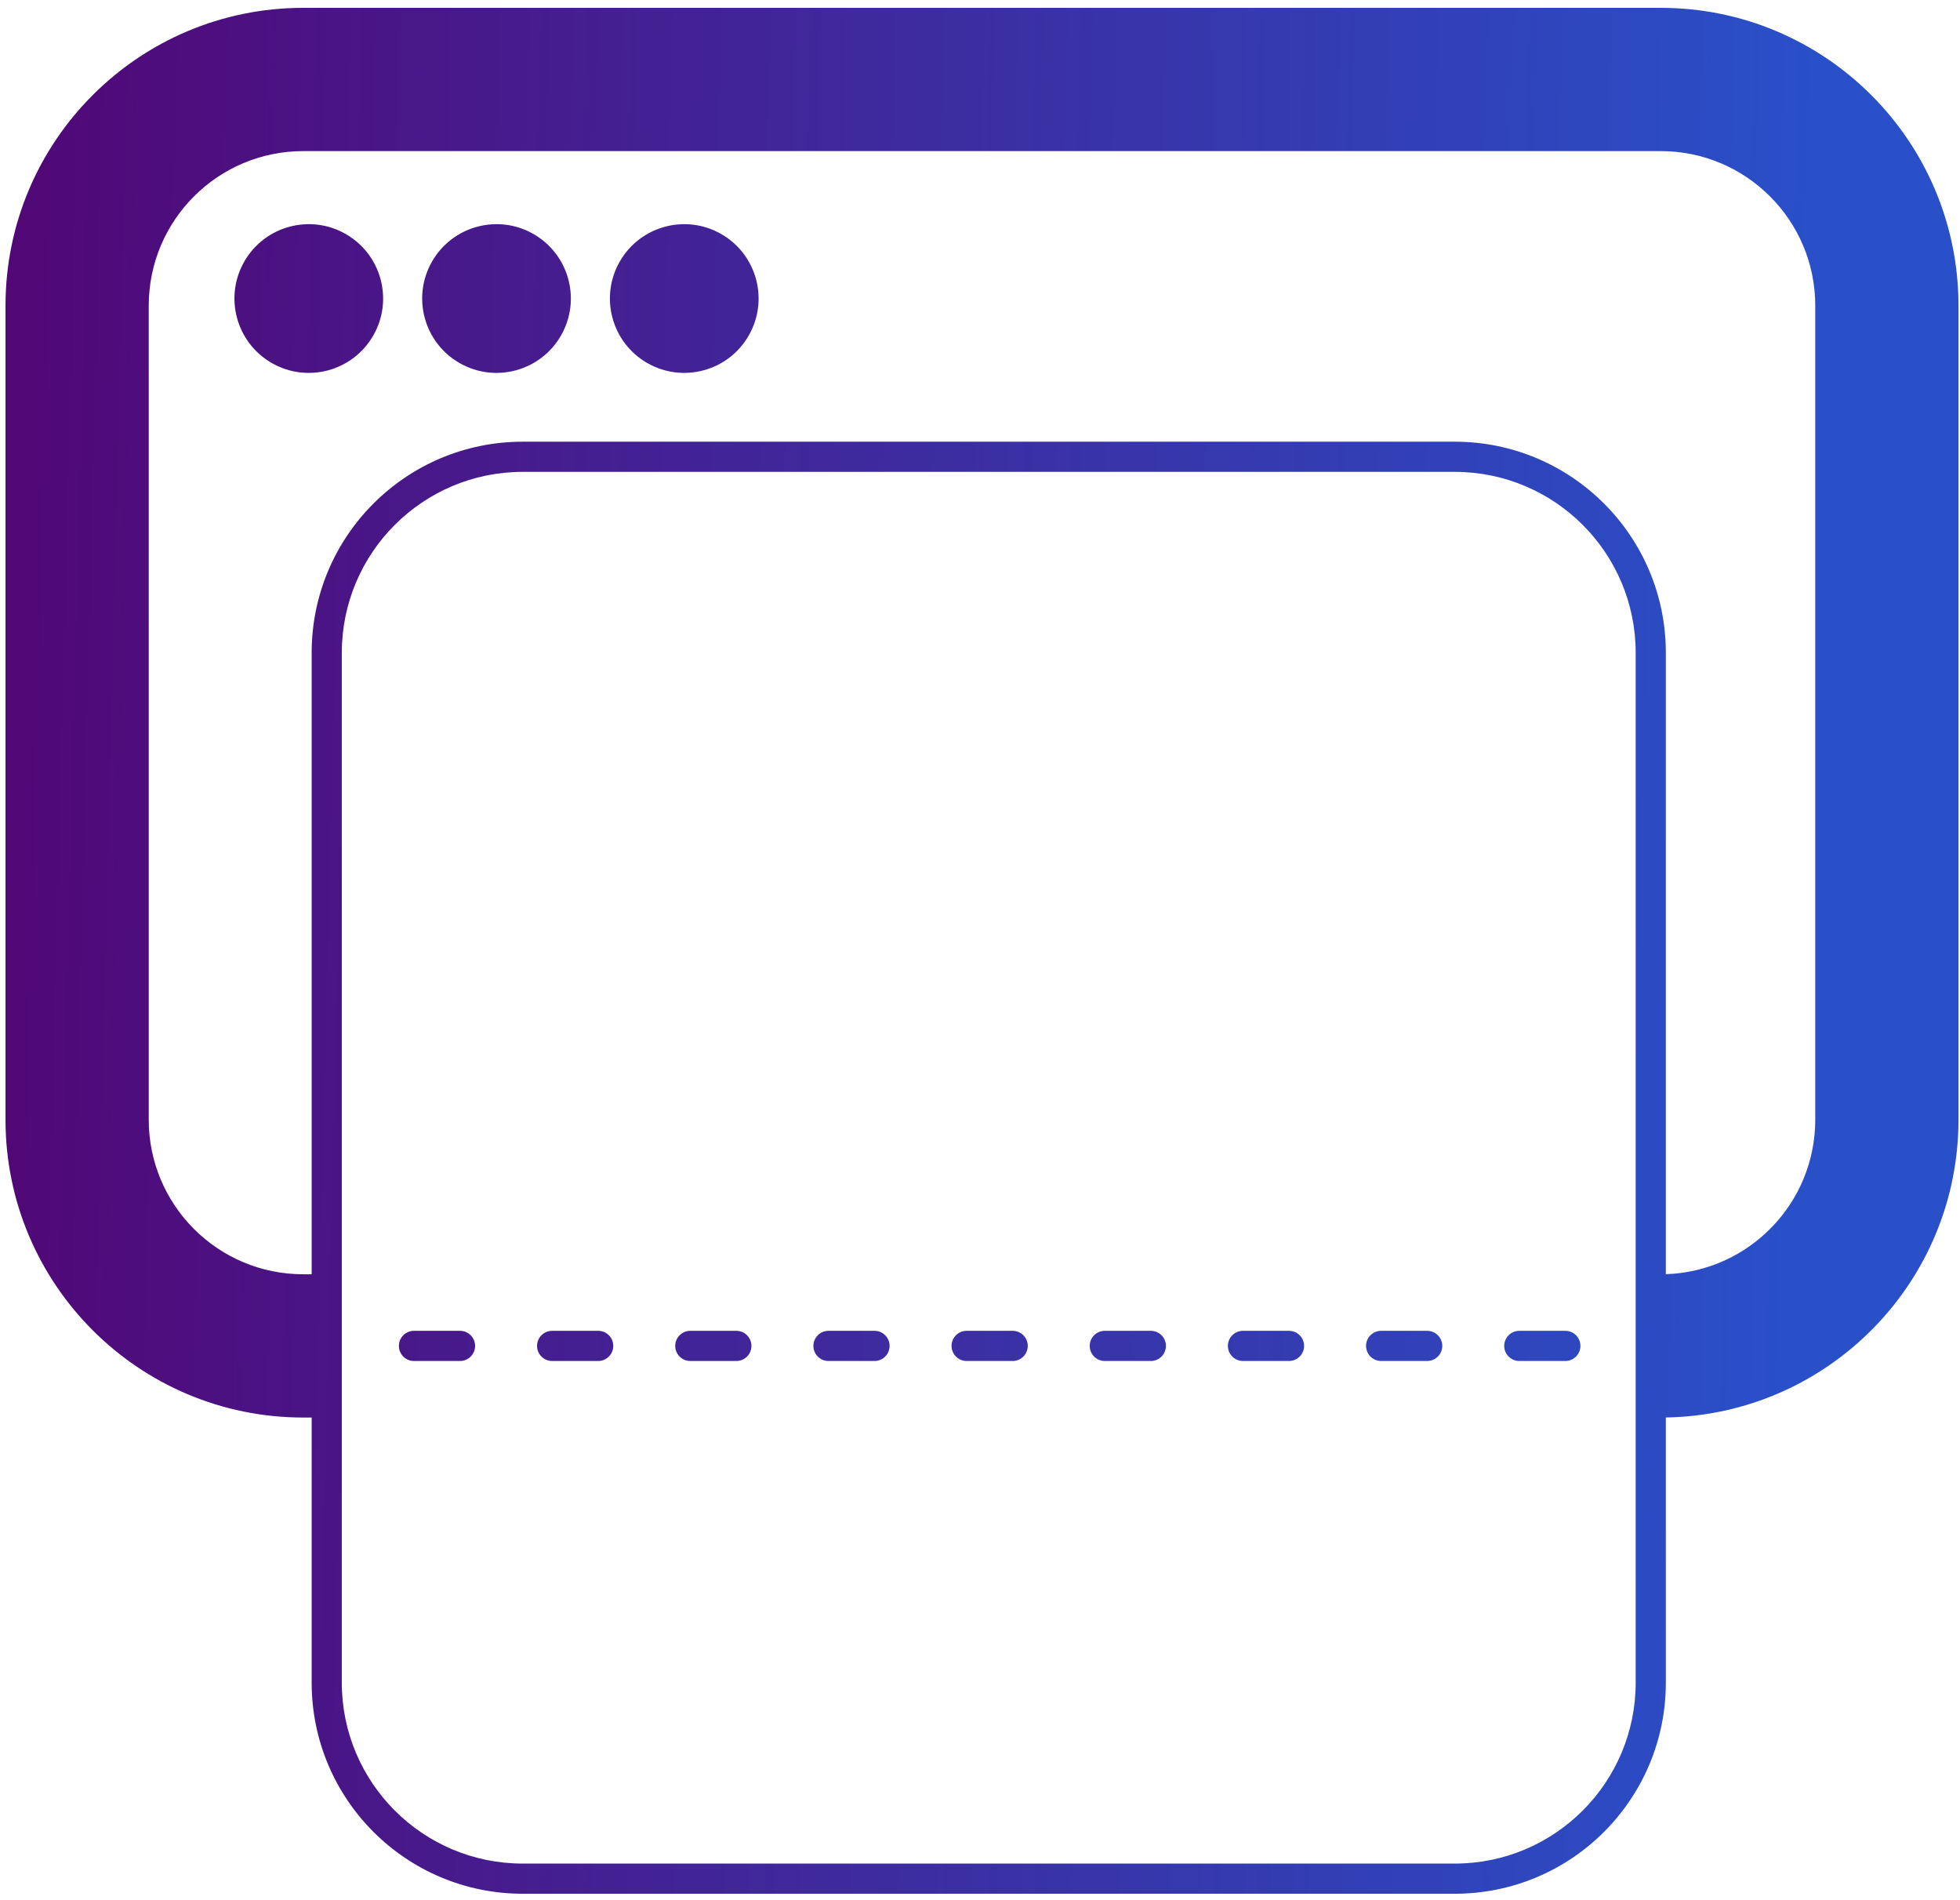 <svg width="130" height="126" viewBox="0 0 130 126" fill="none" xmlns="http://www.w3.org/2000/svg">
<path fill-rule="evenodd" clip-rule="evenodd" d="M0.365 20.27C0.365 9.362 9.208 0.52 20.115 0.52H110.149C121.057 0.52 129.899 9.362 129.899 20.27V74.252C129.899 85.046 121.24 93.817 110.489 93.999V111.581C110.489 119.313 104.221 125.581 96.489 125.581H34.671C26.939 125.581 20.671 119.313 20.671 111.581V94.002H20.115C9.208 94.002 0.365 85.159 0.365 74.252V20.27ZM120.399 74.252C120.399 79.799 115.992 84.317 110.489 84.496V43.291C110.489 35.559 104.221 29.291 96.489 29.291H34.671C26.939 29.291 20.671 35.559 20.671 43.291V84.502H20.115C14.454 84.502 9.865 79.913 9.865 74.252V20.27C9.865 14.609 14.454 10.02 20.115 10.02H110.149C115.81 10.02 120.399 14.609 120.399 20.27V74.252ZM16.21 17.332C14.849 19.69 15.657 22.705 18.015 24.067C20.373 25.428 23.389 24.62 24.75 22.262C26.112 19.904 25.304 16.888 22.945 15.527C20.587 14.165 17.572 14.973 16.21 17.332ZM28.662 17.332C27.301 19.69 28.109 22.705 30.467 24.067C32.825 25.428 35.841 24.62 37.202 22.262C38.564 19.904 37.756 16.888 35.398 15.527C33.039 14.165 30.024 14.973 28.662 17.332ZM42.919 24.067C40.561 22.705 39.753 19.69 41.114 17.332C42.476 14.973 45.491 14.165 47.85 15.527C50.208 16.888 51.016 19.904 49.654 22.262C48.293 24.62 45.277 25.428 42.919 24.067ZM34.671 31.291H96.489C103.116 31.291 108.489 36.664 108.489 43.291V111.581C108.489 118.209 103.116 123.581 96.489 123.581H34.671C28.044 123.581 22.671 118.209 22.671 111.581V43.291C22.671 36.664 28.044 31.291 34.671 31.291ZM27.457 88.252C26.904 88.252 26.457 88.7 26.457 89.252C26.457 89.804 26.904 90.252 27.457 90.252H30.511C31.064 90.252 31.511 89.804 31.511 89.252C31.511 88.7 31.064 88.252 30.511 88.252H27.457ZM36.621 88.252C36.069 88.252 35.621 88.7 35.621 89.252C35.621 89.804 36.069 90.252 36.621 90.252H39.675C40.228 90.252 40.675 89.804 40.675 89.252C40.675 88.7 40.228 88.252 39.675 88.252H36.621ZM45.785 88.252C45.233 88.252 44.785 88.7 44.785 89.252C44.785 89.804 45.233 90.252 45.785 90.252H48.84C49.392 90.252 49.84 89.804 49.84 89.252C49.84 88.7 49.392 88.252 48.84 88.252H45.785ZM54.949 88.252C54.397 88.252 53.949 88.7 53.949 89.252C53.949 89.804 54.397 90.252 54.949 90.252H58.004C58.556 90.252 59.004 89.804 59.004 89.252C59.004 88.7 58.556 88.252 58.004 88.252H54.949ZM64.113 88.252C63.561 88.252 63.113 88.7 63.113 89.252C63.113 89.804 63.561 90.252 64.113 90.252H67.168C67.72 90.252 68.168 89.804 68.168 89.252C68.168 88.7 67.72 88.252 67.168 88.252H64.113ZM73.277 88.252C72.725 88.252 72.277 88.7 72.277 89.252C72.277 89.804 72.725 90.252 73.277 90.252H76.332C76.884 90.252 77.332 89.804 77.332 89.252C77.332 88.7 76.884 88.252 76.332 88.252H73.277ZM82.441 88.252C81.889 88.252 81.441 88.7 81.441 89.252C81.441 89.804 81.889 90.252 82.441 90.252H85.496C86.048 90.252 86.496 89.804 86.496 89.252C86.496 88.7 86.048 88.252 85.496 88.252H82.441ZM91.605 88.252C91.053 88.252 90.605 88.7 90.605 89.252C90.605 89.804 91.053 90.252 91.605 90.252H94.66C95.212 90.252 95.66 89.804 95.66 89.252C95.66 88.7 95.212 88.252 94.66 88.252H91.605ZM100.769 88.252C100.217 88.252 99.769 88.7 99.769 89.252C99.769 89.804 100.217 90.252 100.769 90.252H103.824C104.376 90.252 104.824 89.804 104.824 89.252C104.824 88.7 104.376 88.252 103.824 88.252H100.769Z" fill="url(#paint0_linear)"/>
<defs>
<linearGradient id="paint0_linear" x1="119.284" y1="64.064" x2="-11.812" y2="60.809" gradientUnits="userSpaceOnUse">
<stop stop-color="#2950C9"/>
<stop offset="1" stop-color="#55006E"/>
</linearGradient>
</defs>
</svg>
